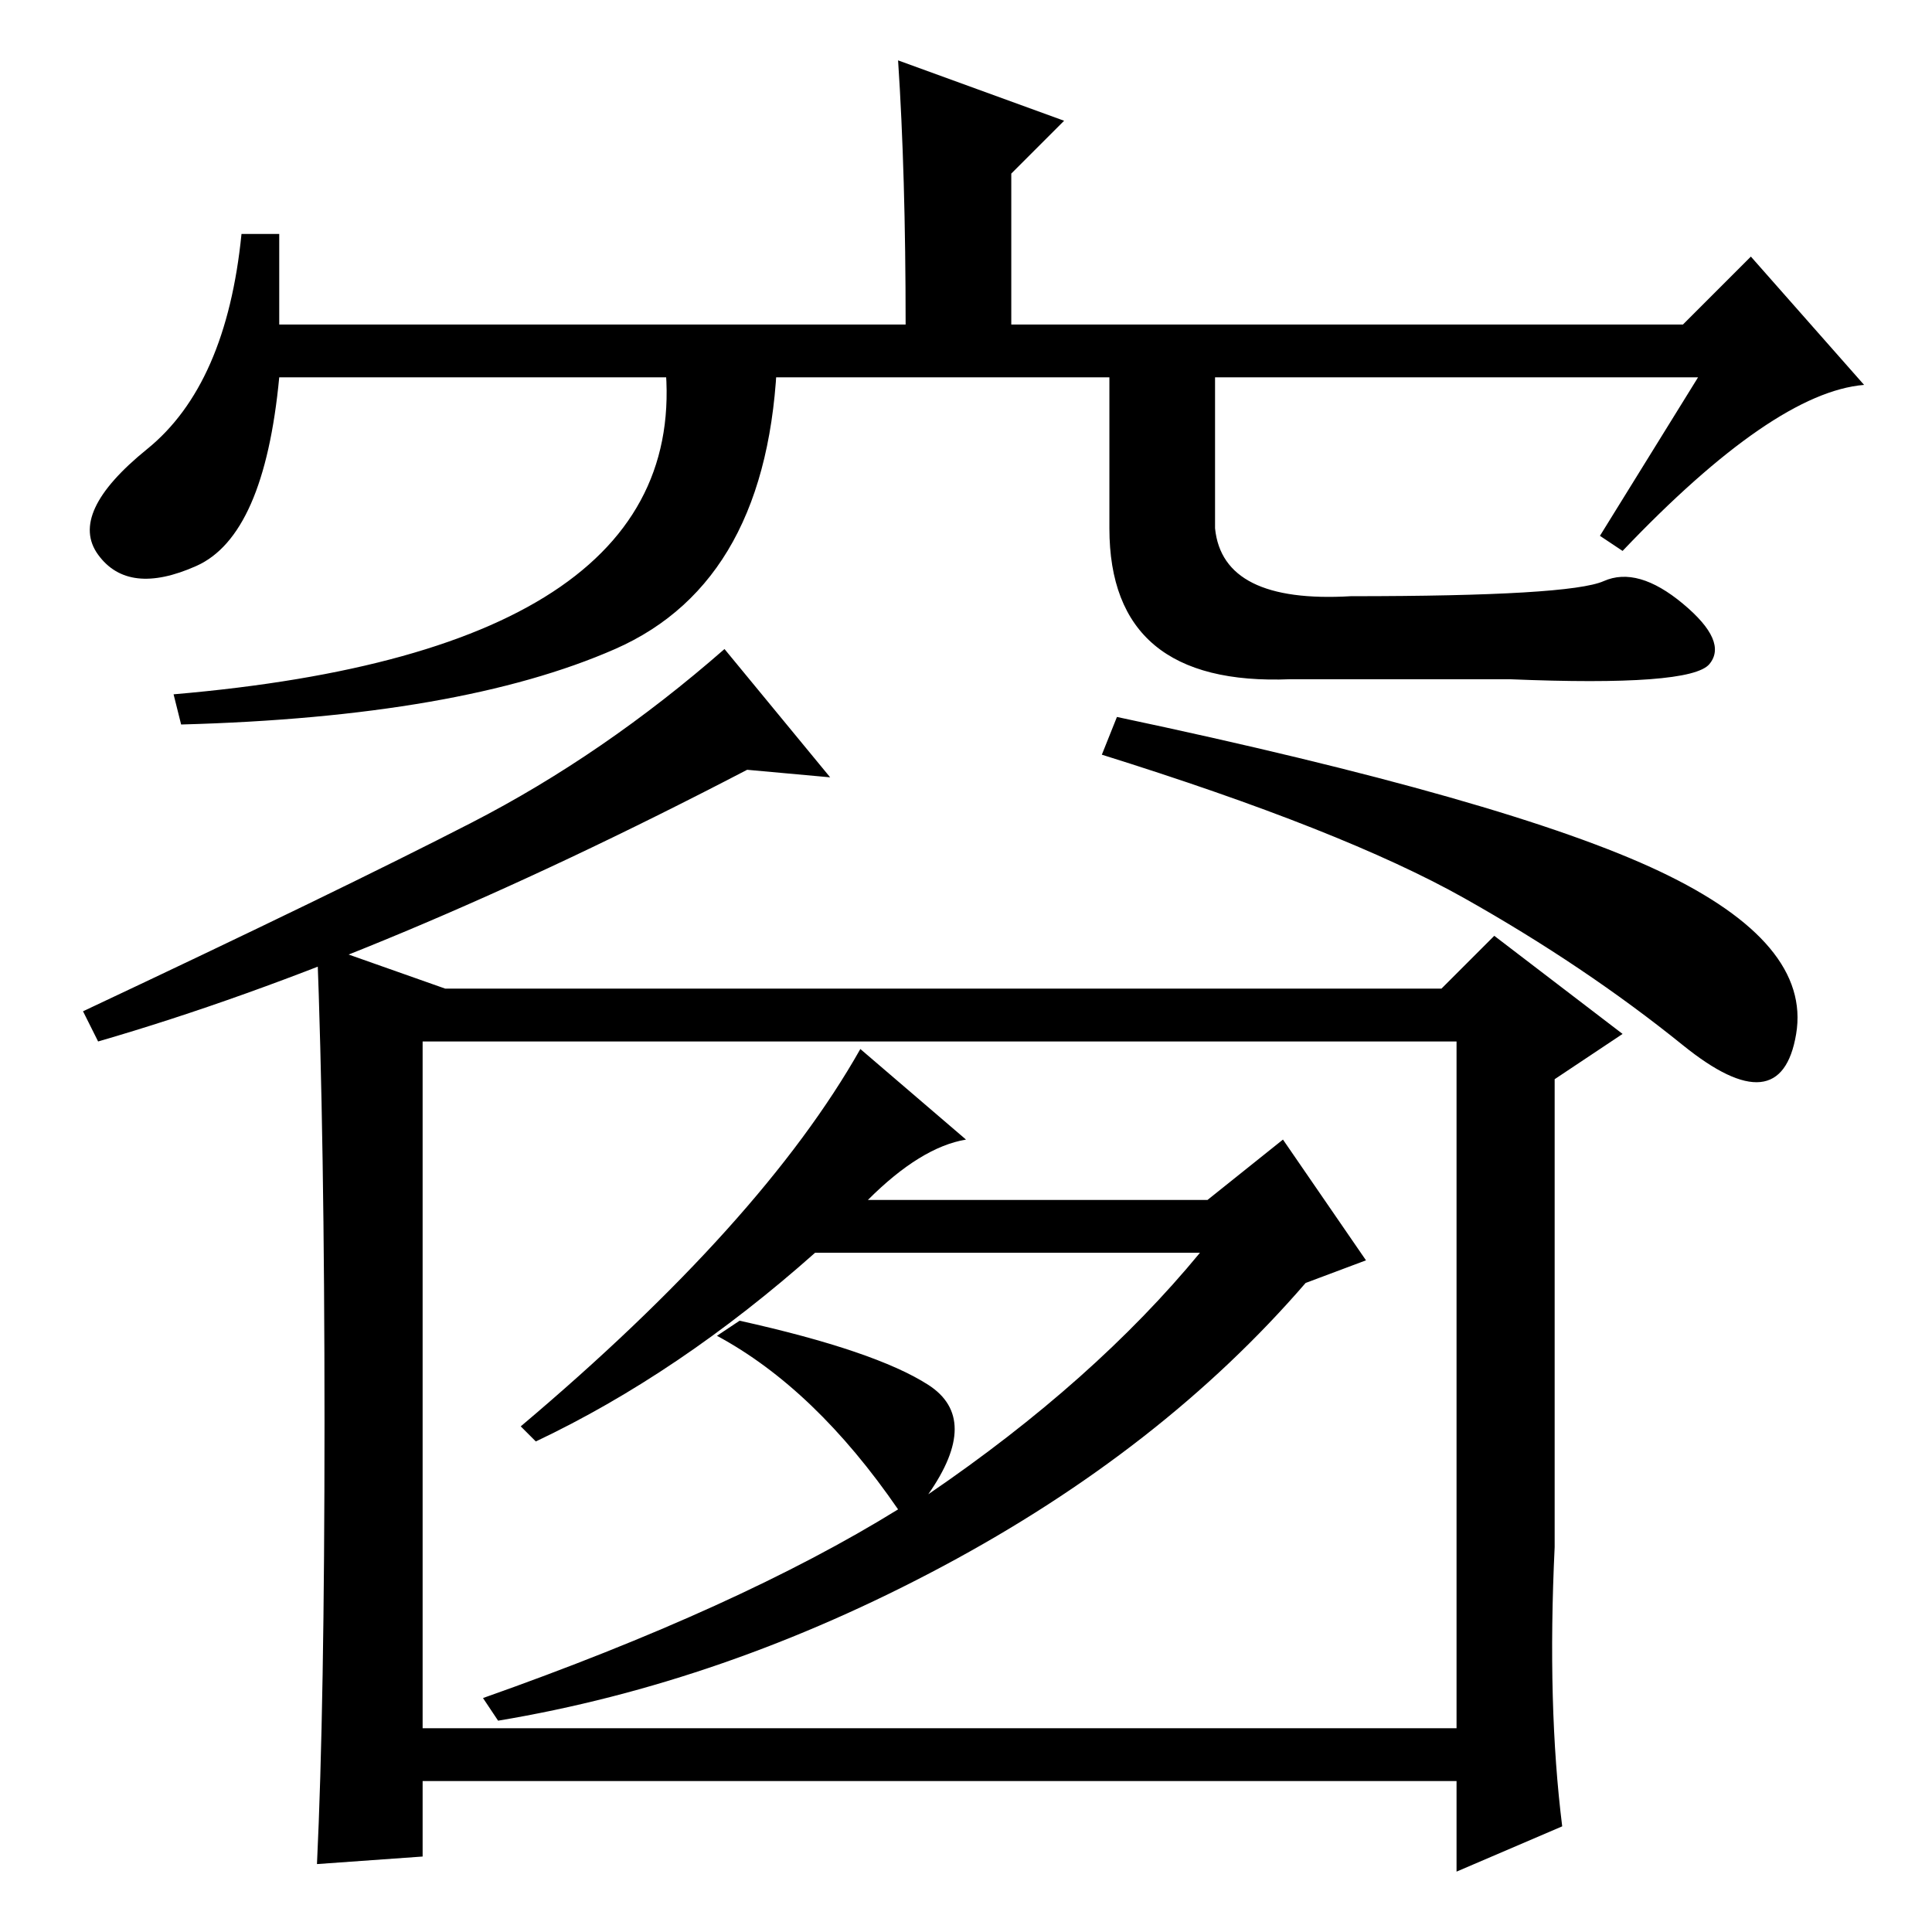 <?xml version="1.0" standalone="no"?>
<!DOCTYPE svg PUBLIC "-//W3C//DTD SVG 1.1//EN" "http://www.w3.org/Graphics/SVG/1.1/DTD/svg11.dtd" >
<svg xmlns="http://www.w3.org/2000/svg" xmlns:xlink="http://www.w3.org/1999/xlink" version="1.1" viewBox="0 -36 256 256">
  <g transform="matrix(1 0 0 -1 0 220)">
   <path fill="currentColor"
d="M225 206h-188q-2 -21 -11 -25t-13 1.5t6.5 14t12.5 28.5h5v-12h83q0 20 -1 35l22 -8l-7 -7v-20h89l9 9l15 -17q-12 -1 -32 -22l-3 2zM88 209h15q-1 -30 -21.5 -39t-57.5 -10l-1 4q70 6 65 45zM161 209v-23q1 -10 18 -9q29 0 33.5 2t10.5 -3t3.5 -8t-26.5 -2h-29
q-24 -1 -24 20v23h14zM206 51q-1 -21 1 -37l-14 -6v12h-137v-10l-14 -1q1 21 1 58.5t-1 63.5l17 -6h132l7 7l17 -13l-9 -6v-62zM56 27h137v91h-137v-91zM66 28l-2 3q34 12 55 25q-11 16 -24 23l3 2q18 -4 25 -8.5t0 -14.5q22 15 36 32h-51q-18 -16 -37 -25l-2 2q32 27 45 50
l14 -12q-6 -1 -13 -8h45l10 8l11 -16l-8 -3q-19 -22 -48 -37.5t-59 -20.5zM110 153l-11 1q-48 -25 -86 -36l-2 4q34 16 51.5 25t33.5 23zM220 140.5q20 -9.5 18 -21.5t-15 -1.5t-29 19.5t-48 19l2 5q52 -11 72 -20.5z" />
  </g>

</svg>
